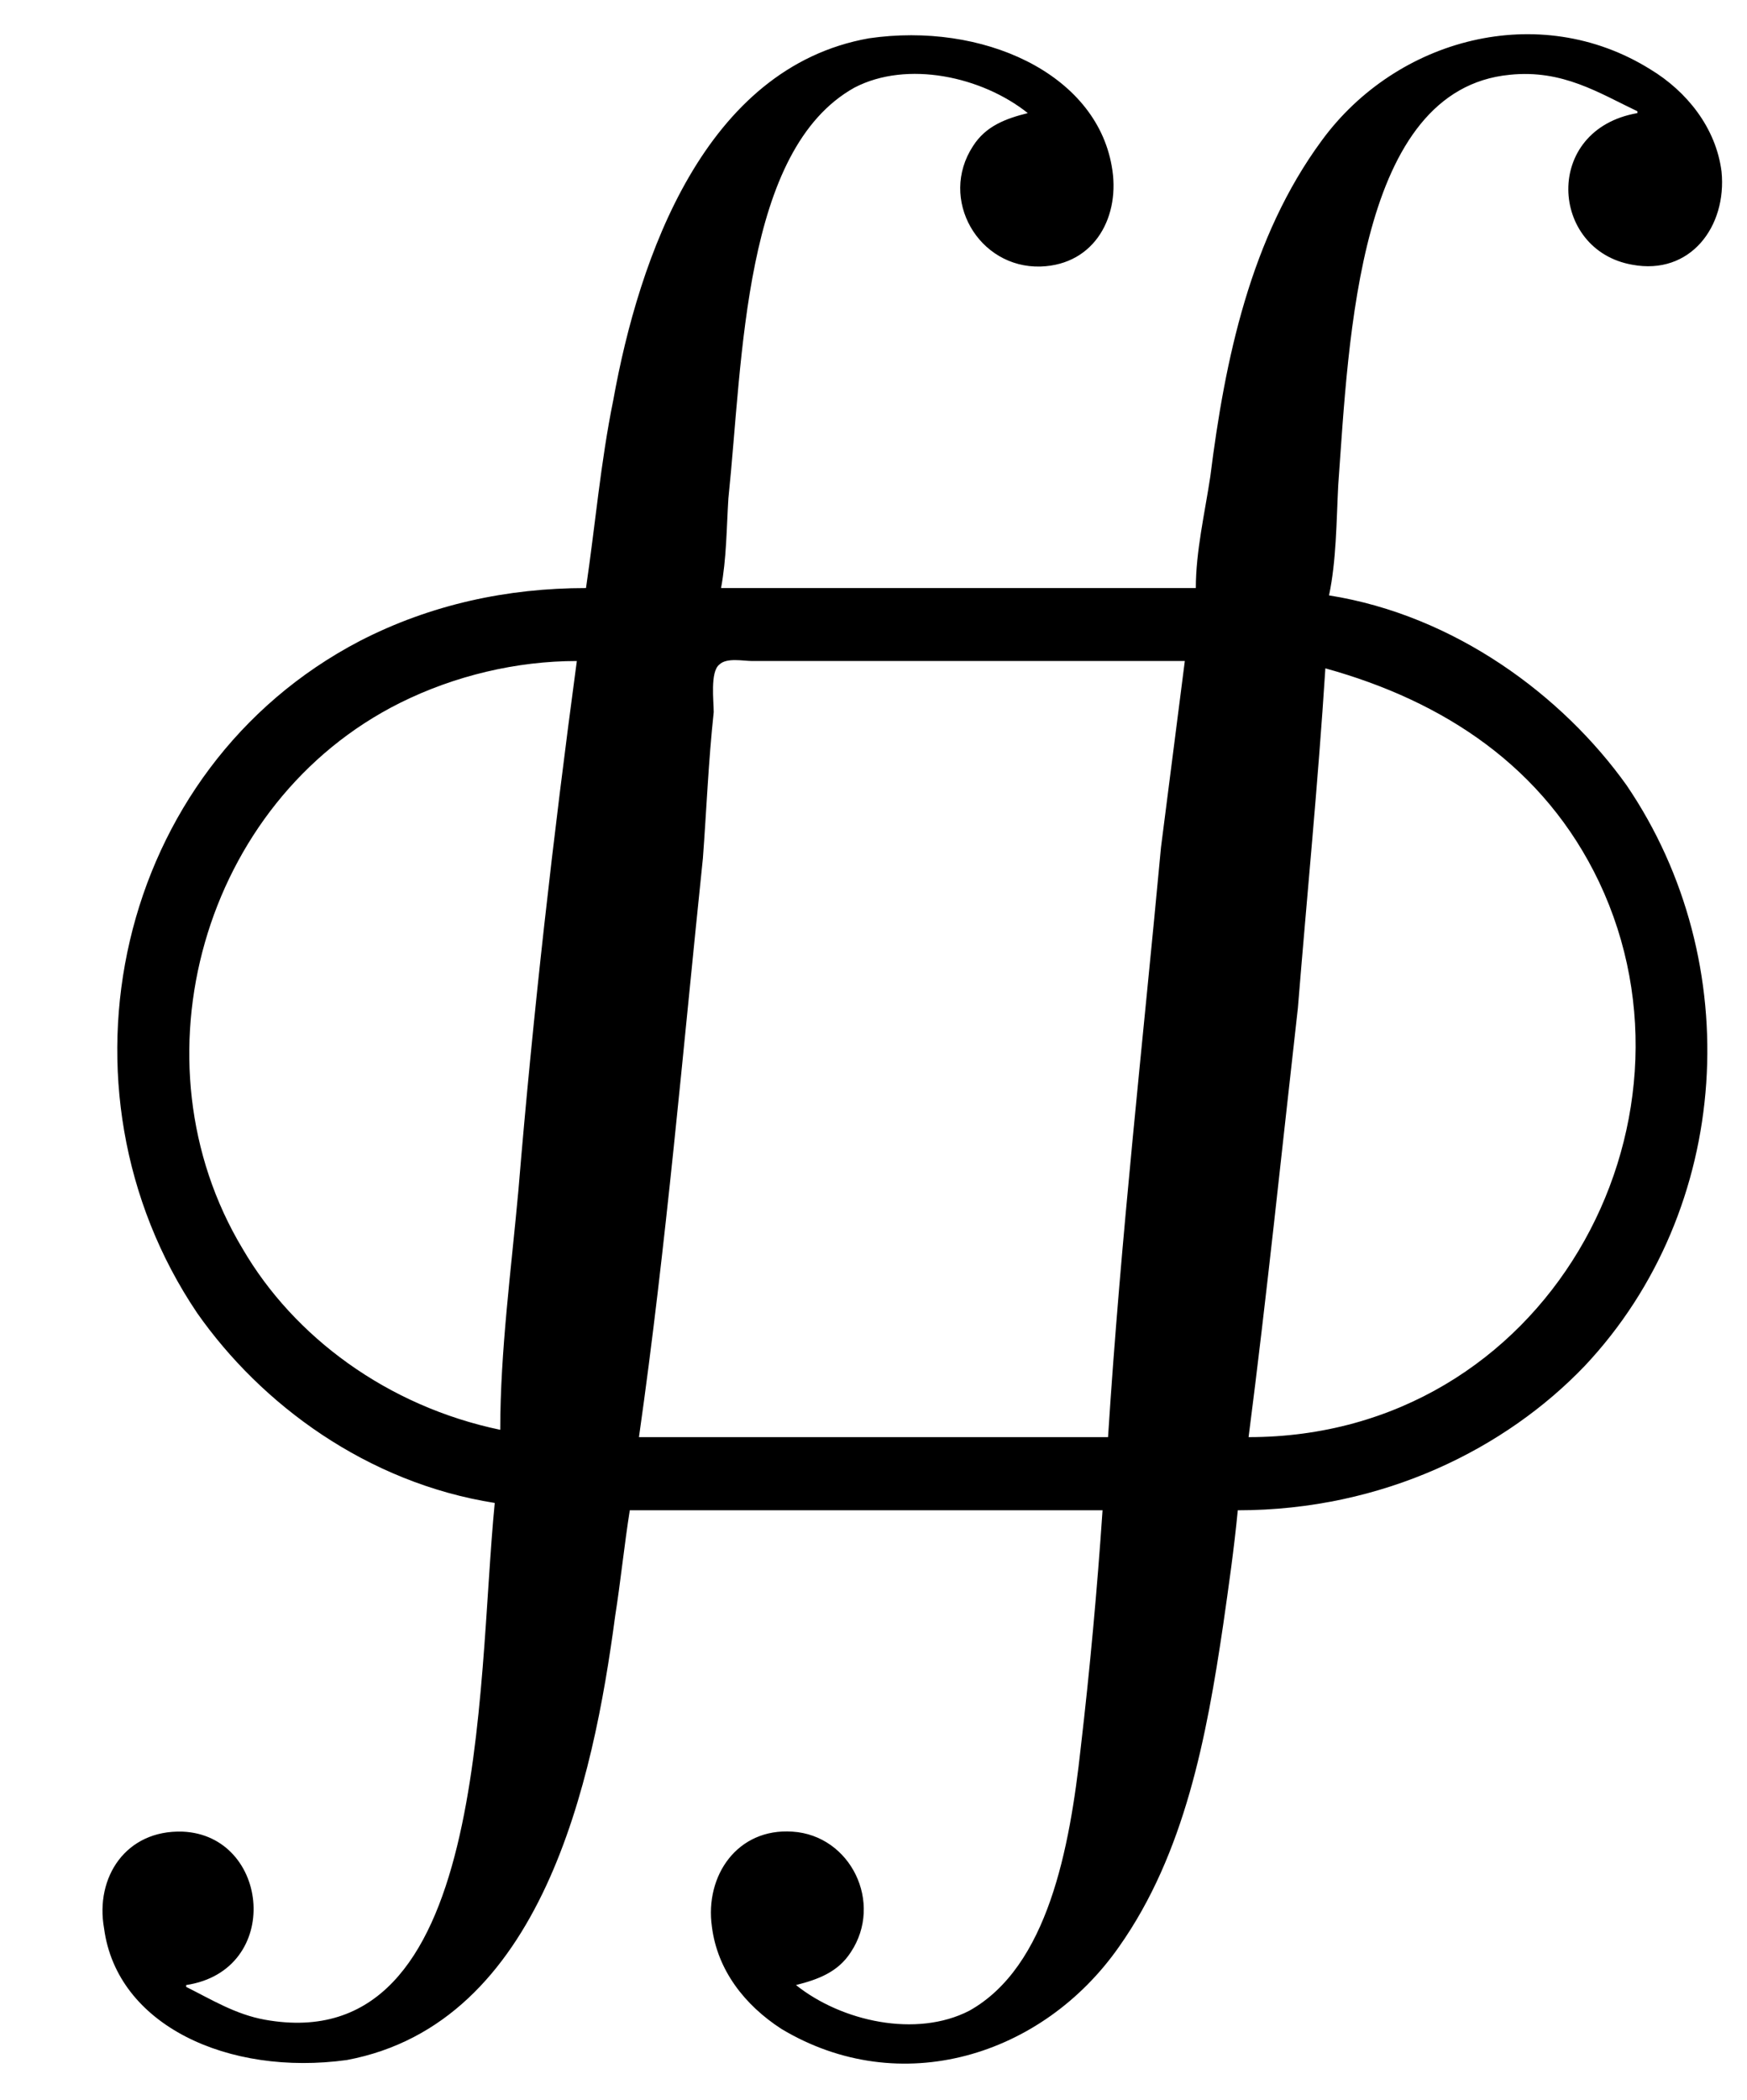 <?xml version='1.0' encoding='UTF-8'?>
<!-- This file was generated by dvisvgm 2.9.1 -->
<svg version='1.1' xmlns='http://www.w3.org/2000/svg' xmlns:xlink='http://www.w3.org/1999/xlink' viewBox='76.712 54.55 9.534 11.457'>
<defs>
<path id='g0-13' d='M3.198 3.019C2.77 3.019 2.351 3.108 1.963 3.308C.628 4.005 .249 5.748 1.076 6.974C1.425 7.472 2.002 7.9 2.7 8.01C2.6 9.026 2.67 11.049 1.445 10.829C1.285 10.8 1.156 10.72 1.016 10.65V10.64C1.544 10.56 1.474 9.823 .996 9.803C.687 9.793 .518 10.052 .568 10.331C.638 10.859 1.245 11.138 1.893 11.049C2.959 10.849 3.238 9.524 3.357 8.628C3.387 8.438 3.407 8.239 3.437 8.05H6.017C5.988 8.478 5.948 8.917 5.898 9.345C5.838 9.893 5.719 10.54 5.29 10.78C5.001 10.929 4.593 10.839 4.344 10.64C4.463 10.61 4.573 10.57 4.643 10.461C4.822 10.192 4.643 9.823 4.324 9.803C4.025 9.783 3.846 10.042 3.885 10.321C3.915 10.56 4.065 10.75 4.264 10.879C4.912 11.268 5.689 11.029 6.107 10.431C6.466 9.923 6.585 9.285 6.675 8.677C6.705 8.468 6.735 8.259 6.755 8.05C7.552 8.05 8.219 7.711 8.648 7.263C9.455 6.406 9.534 5.061 8.877 4.095C8.528 3.606 7.94 3.168 7.253 3.059C7.293 2.869 7.293 2.66 7.303 2.461C7.362 1.644 7.412 .299 8.239 .219C8.528 .189 8.727 .319 8.936 .418V.428C8.418 .518 8.458 1.176 8.907 1.255C9.225 1.315 9.425 1.046 9.395 .747C9.365 .508 9.205 .309 9.006 .189C8.399-.189 7.621 .02 7.213 .578C6.824 1.106 6.685 1.773 6.605 2.411C6.575 2.61 6.526 2.819 6.526 3.019H3.935C3.965 2.859 3.965 2.69 3.975 2.531C4.055 1.763 4.055 .628 4.663 .289C4.951 .139 5.36 .229 5.609 .428C5.489 .458 5.38 .498 5.31 .608C5.121 .897 5.34 1.275 5.679 1.265C5.978 1.255 6.117 .986 6.067 .717C5.978 .209 5.36-.07 4.742 .02C3.846 .179 3.487 1.215 3.347 1.993C3.278 2.331 3.248 2.68 3.198 3.019ZM3.148 3.417C3.019 4.374 2.909 5.34 2.829 6.306C2.79 6.735 2.73 7.183 2.73 7.611C2.112 7.482 1.604 7.103 1.325 6.625C.707 5.599 1.106 4.184 2.182 3.646C2.481 3.497 2.819 3.417 3.148 3.417ZM6.466 3.417L6.336 4.433C6.237 5.499 6.117 6.555 6.047 7.651H3.487C3.636 6.605 3.726 5.549 3.836 4.493C3.856 4.224 3.866 3.965 3.895 3.696C3.895 3.636 3.875 3.477 3.925 3.437C3.965 3.397 4.055 3.417 4.105 3.417H6.466ZM6.814 7.651C6.914 6.874 6.994 6.097 7.083 5.31C7.133 4.692 7.193 4.085 7.233 3.457C7.88 3.636 8.428 3.995 8.727 4.623C9.355 5.948 8.438 7.651 6.814 7.651Z'/>
</defs>
<g id="Guides">
  <g id="H-reference" style="fill:#27AAE1;stroke:none;" transform="matrix(1 0 0 1 339 696)">
   <path d="M 54.932 0 L 57.666 0 L 30.566 -70.459 L 28.076 -70.459 L 0.977 0 L 3.662 0 L 12.94 -24.463 L 45.703 -24.463 Z M 29.199 -67.09 L 29.443 -67.09 L 44.824 -26.709 L 13.818 -26.709 Z"/>
  </g>
  <line id="Baseline-S" style="fill:none;stroke:#27AAE1;opacity:1;stroke-width:0.577;" x1="263" x2="3036" y1="696" y2="696"/>
  <line id="Capline-S" style="fill:none;stroke:#27AAE1;opacity:1;stroke-width:0.577;" x1="263" x2="3036" y1="625.541" y2="625.541"/>
  <g id="H-reference" style="fill:#27AAE1;stroke:none;" transform="matrix(1 0 0 1 339 1126)">
   <path d="M 54.932 0 L 57.666 0 L 30.566 -70.459 L 28.076 -70.459 L 0.977 0 L 3.662 0 L 12.94 -24.463 L 45.703 -24.463 Z M 29.199 -67.09 L 29.443 -67.09 L 44.824 -26.709 L 13.818 -26.709 Z"/>
  </g>
  <line id="Baseline-M" style="fill:none;stroke:#27AAE1;opacity:1;stroke-width:0.577;" x1="263" x2="3036" y1="1126" y2="1126"/>
  <line id="Capline-M" style="fill:none;stroke:#27AAE1;opacity:1;stroke-width:0.577;" x1="263" x2="3036" y1="1055.54" y2="1055.54"/>
  <g id="H-reference" style="fill:#27AAE1;stroke:none;" transform="matrix(1 0 0 1 339 1556)">
   <path d="M 54.932 0 L 57.666 0 L 30.566 -70.459 L 28.076 -70.459 L 0.977 0 L 3.662 0 L 12.94 -24.463 L 45.703 -24.463 Z M 29.199 -67.09 L 29.443 -67.09 L 44.824 -26.709 L 13.818 -26.709 Z"/>
  </g>
  <line id="Baseline-L" style="fill:none;stroke:#27AAE1;opacity:1;stroke-width:0.577;" x1="263" x2="3036" y1="1556" y2="1556"/>
  <line id="Capline-L" style="fill:none;stroke:#27AAE1;opacity:1;stroke-width:0.577;" x1="263" x2="3036" y1="1485.54" y2="1485.54"/>
  <rect height="119.336" id="left-margin" style="fill:#00AEEF;stroke:none;opacity:0.4;" width="12.451" x="1394.06" y="1030.79"/>
  <rect height="119.336" id="right-margin" style="fill:#00AEEF;stroke:none;opacity:0.4;" width="12.451" x="1493.18" y="1030.79"/>
</g>
<g id='Regular-M'>
<use x='76.712' y='54.739' xlink:href='#g0-13'/>
</g>
</svg>
